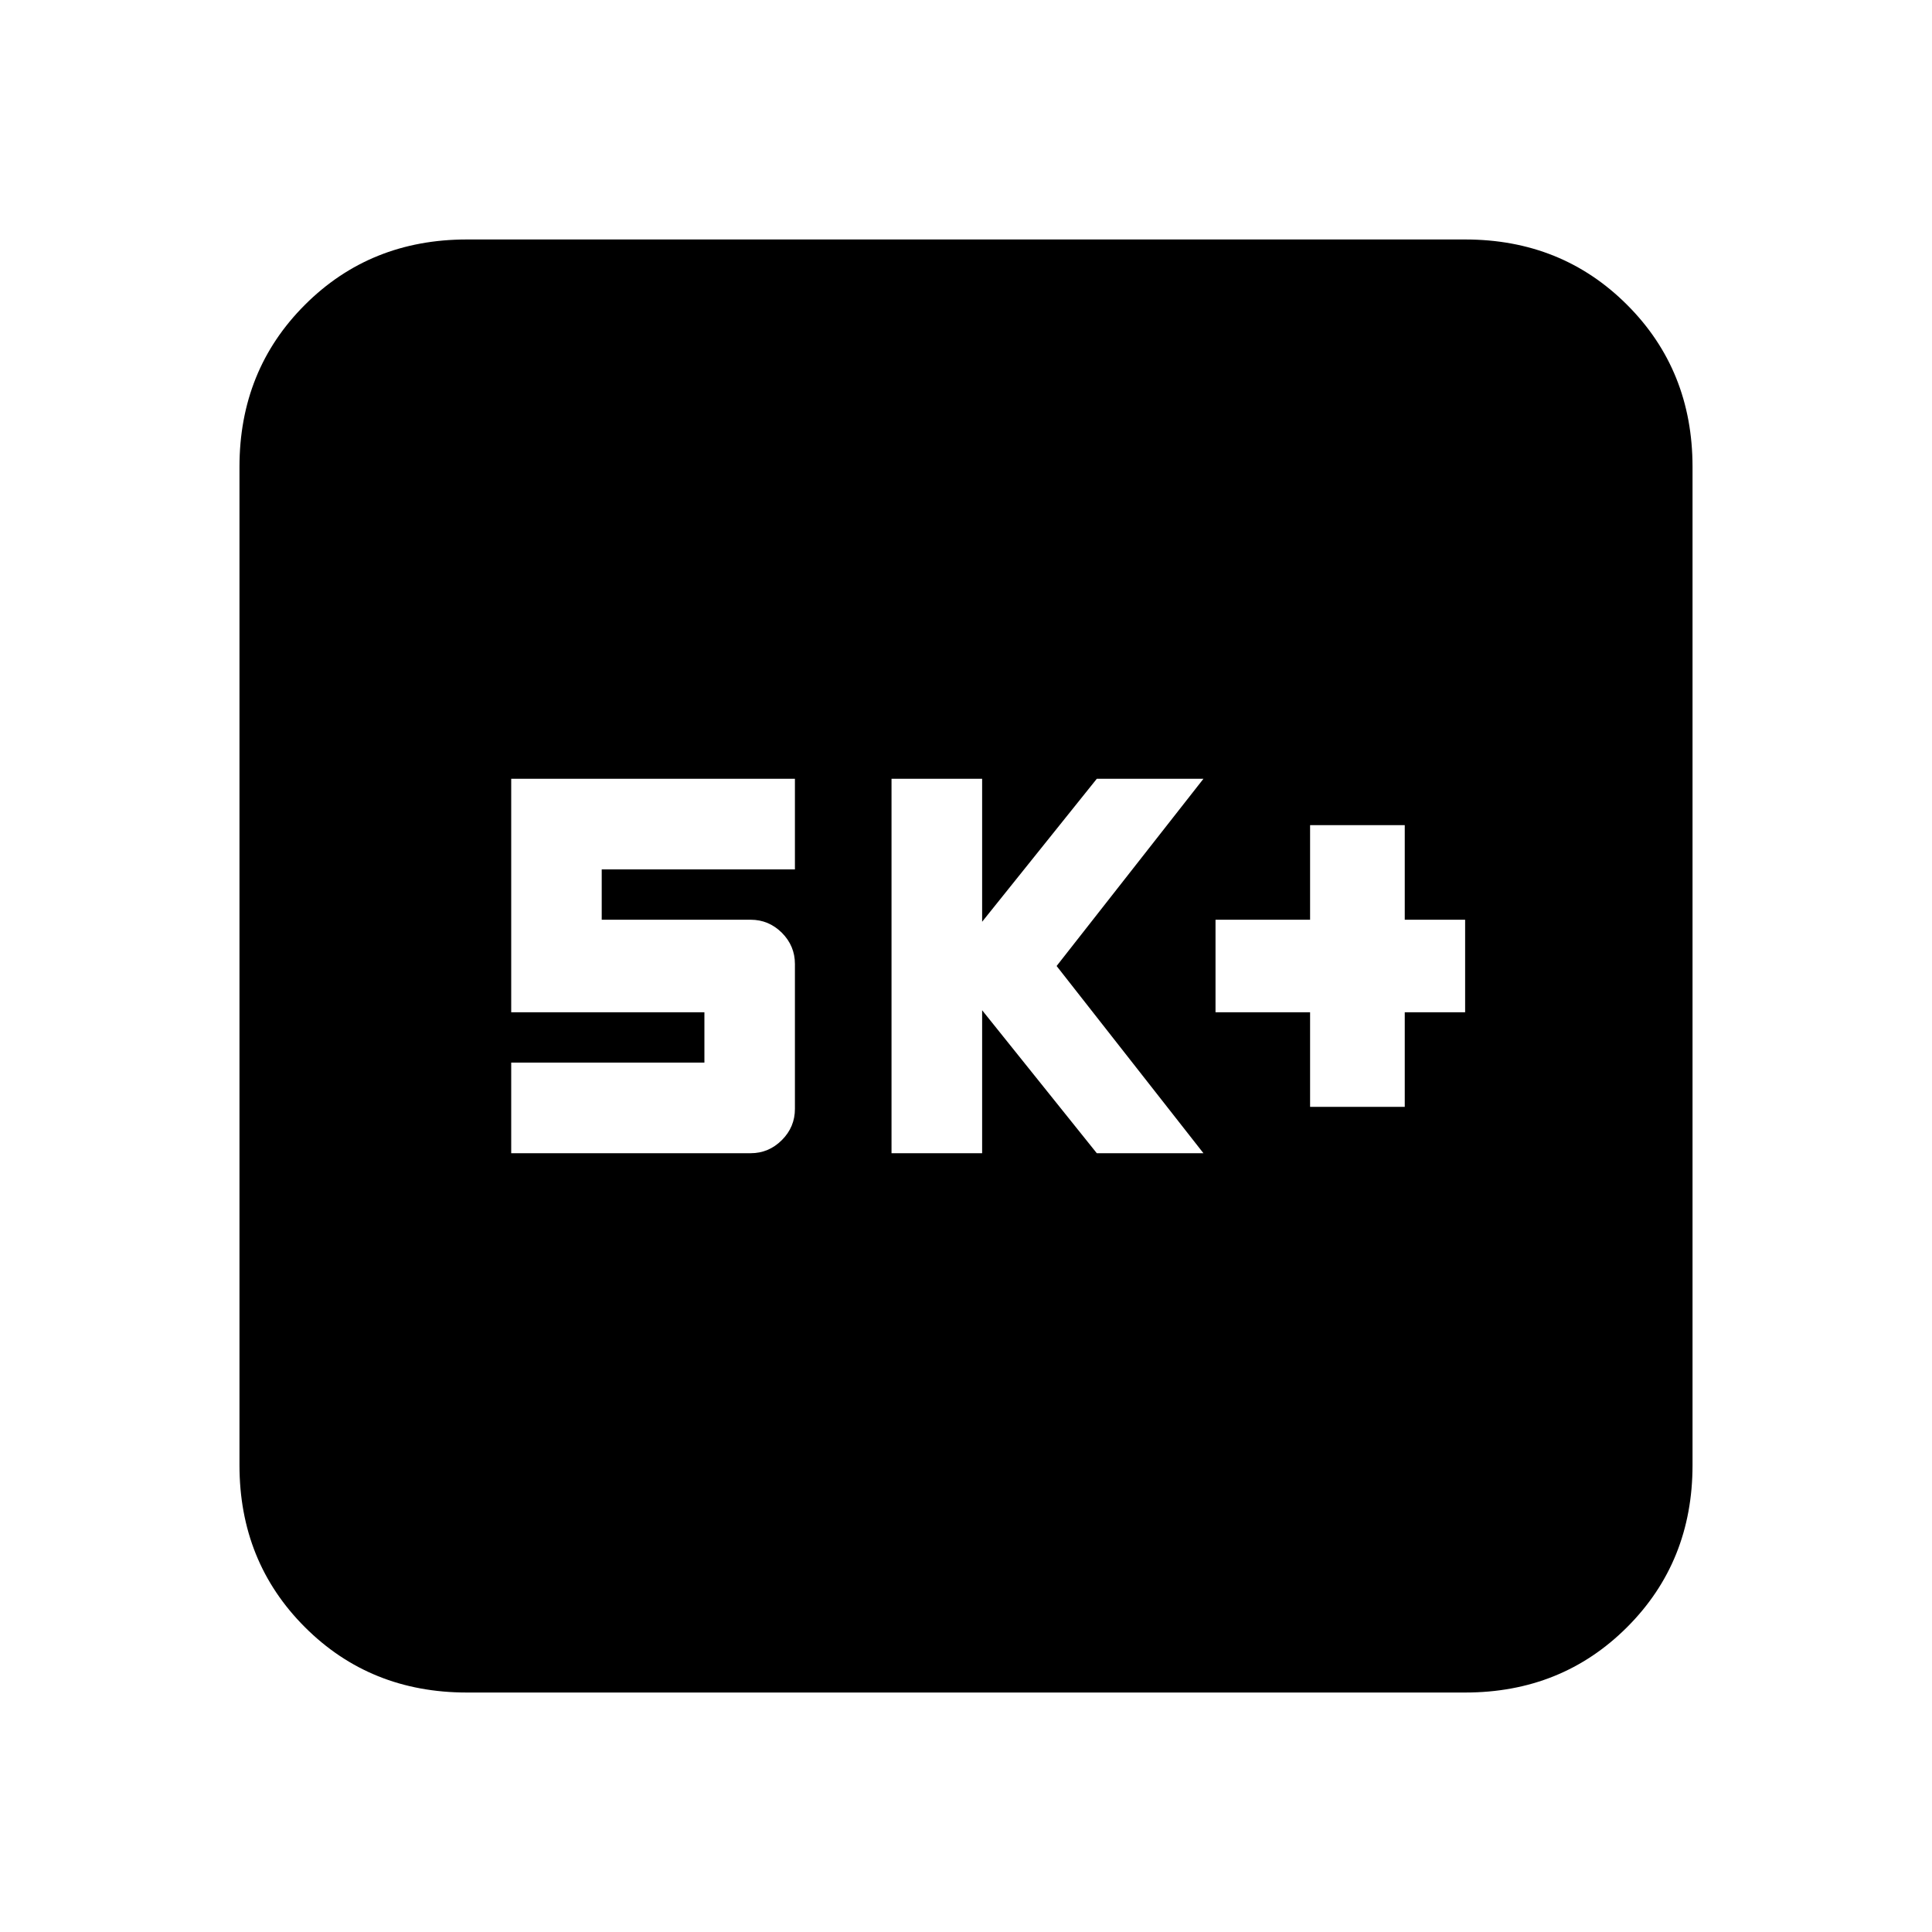 <svg xmlns="http://www.w3.org/2000/svg" height="20" width="20"><path d="M13.562 11.458h.98v-.979h.625v-.958h-.625v-.979h-.98v.979h-.979v.958h.979Zm-4.333.48h.938v-1.48l1.187 1.48h1.104L10.938 10l1.52-1.938h-1.104l-1.187 1.48v-1.48h-.938Zm-3.937 0h2.479q.187 0 .323-.136.135-.135.135-.323v-1.5q0-.187-.135-.323-.136-.135-.323-.135H6.229V9h2v-.938H5.292v2.417h2V11h-2Zm-.459 5.583q-1 0-1.677-.677t-.677-1.677V4.833q0-1 .677-1.677t1.677-.677h10.334q1 0 1.677.677t.677 1.677v10.334q0 1-.677 1.677t-1.677.677Z"/></svg>